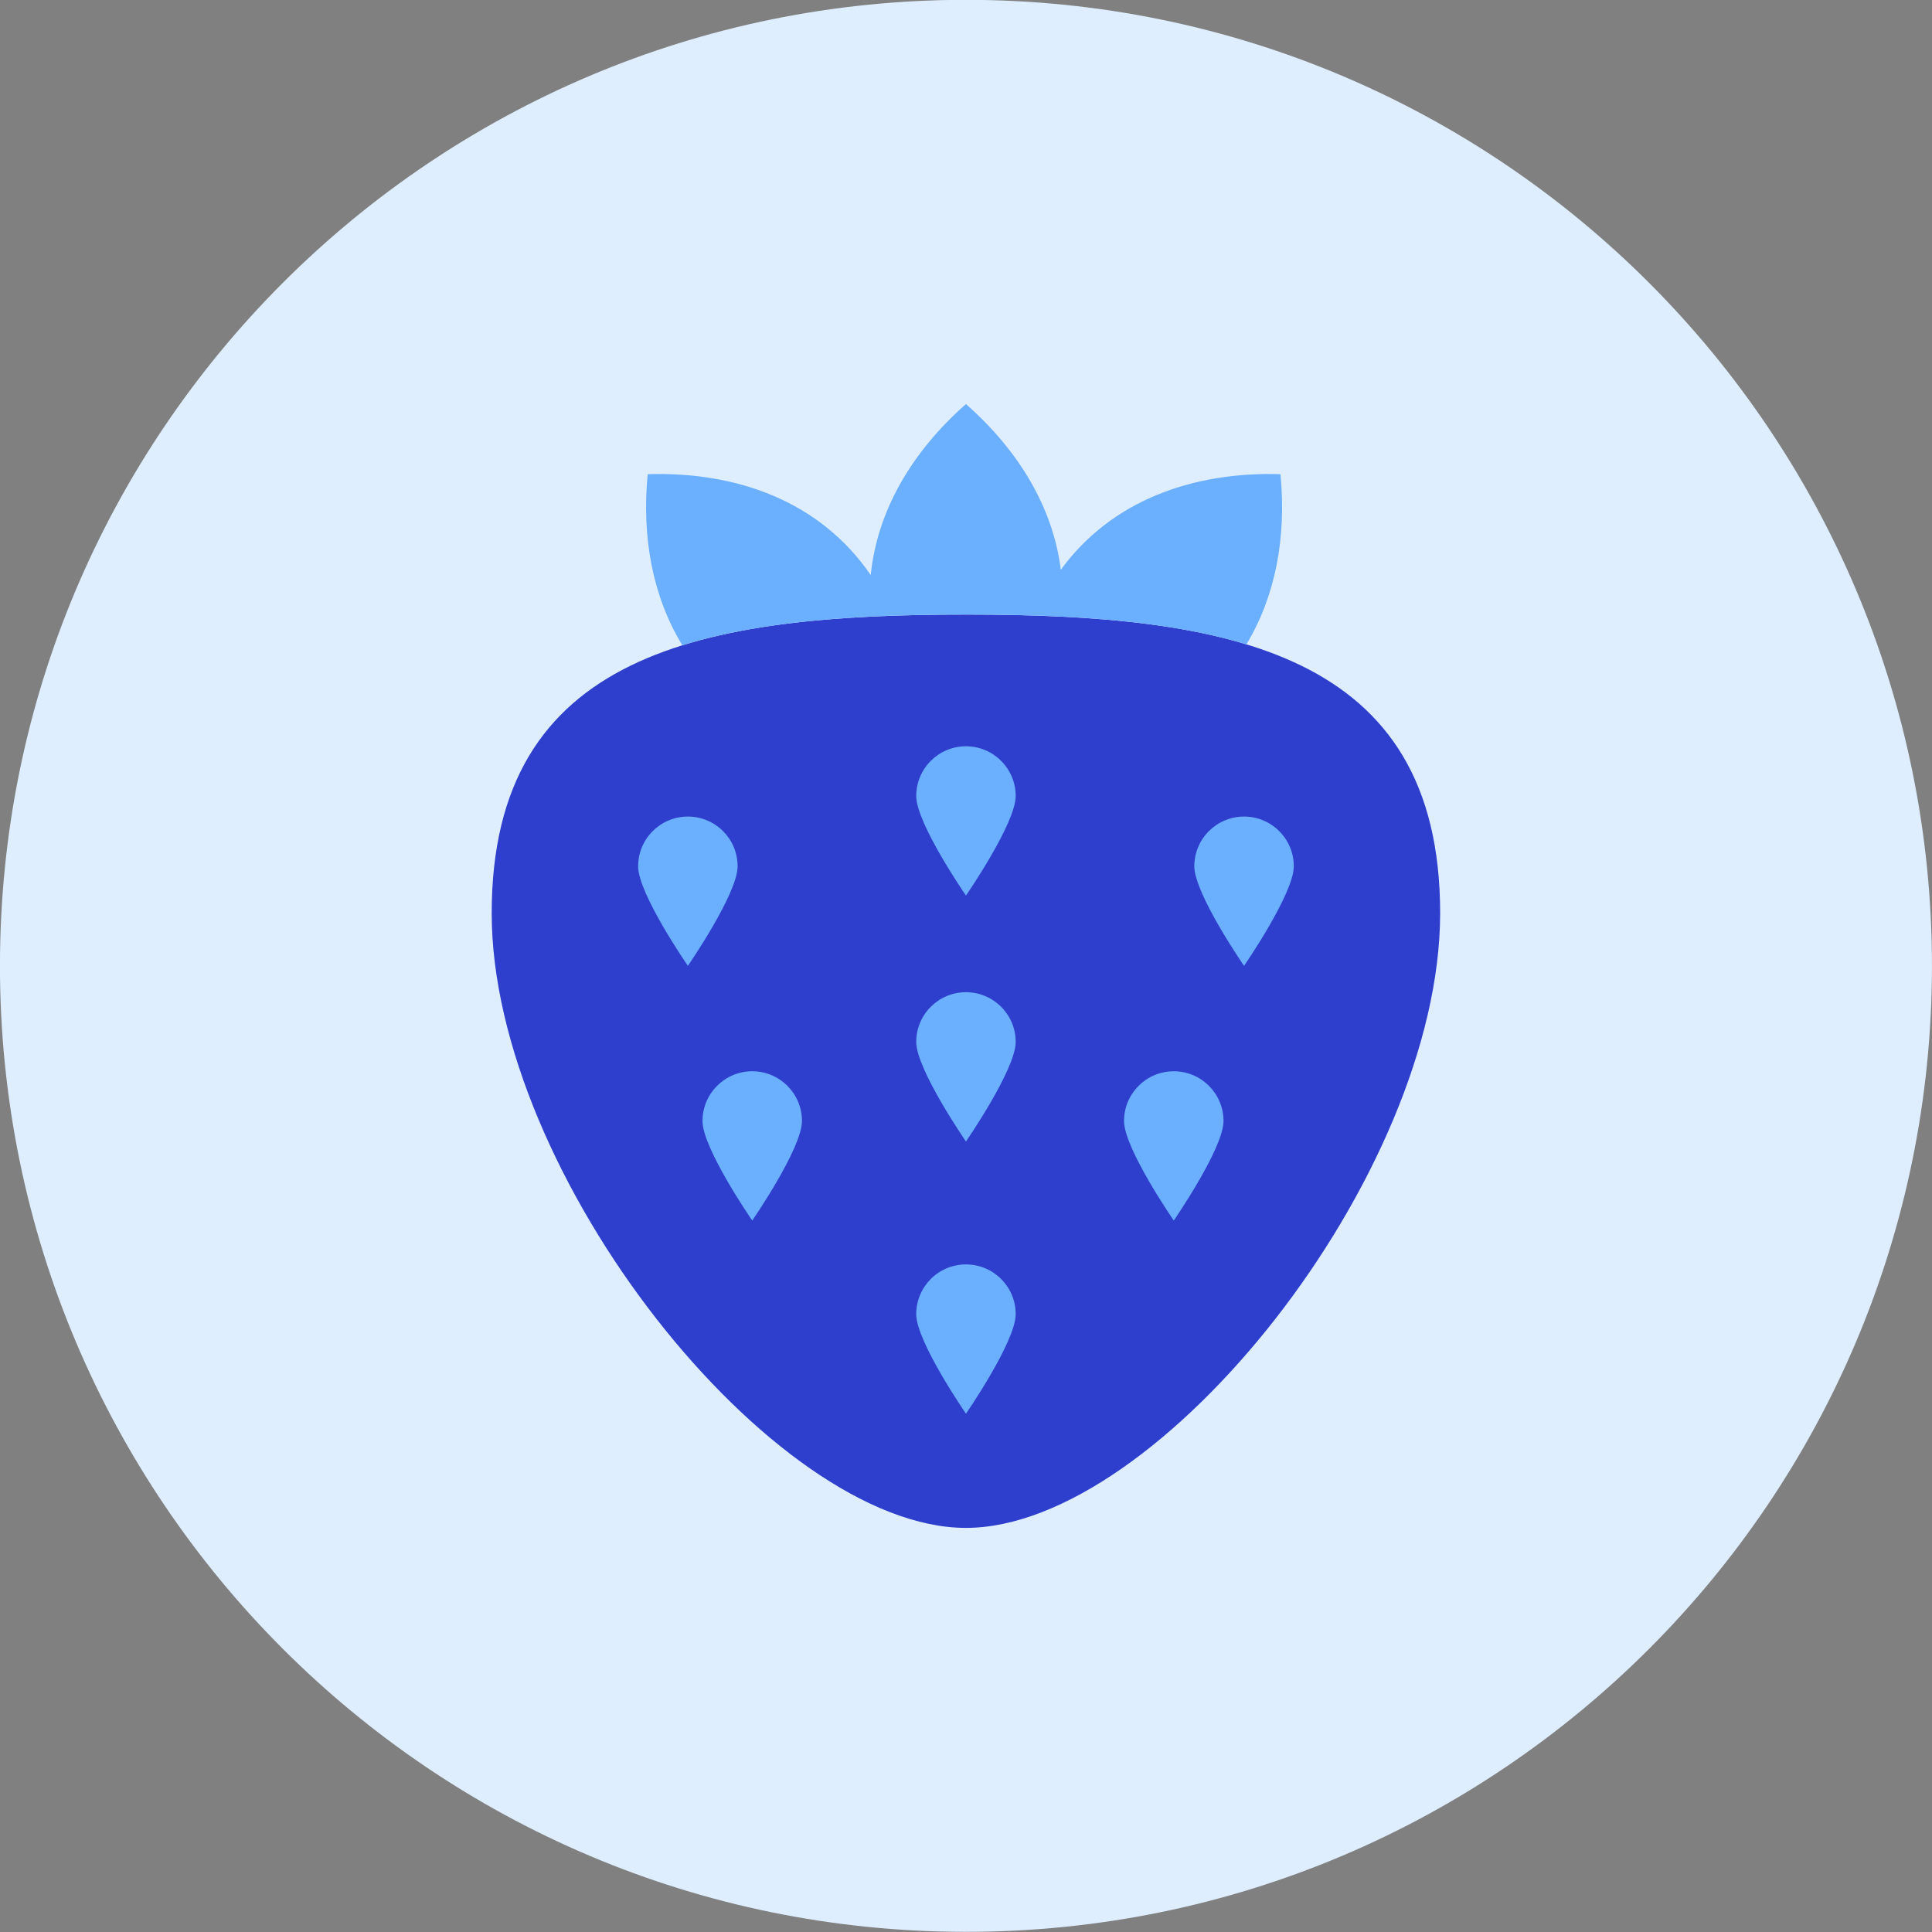 <svg xmlns="http://www.w3.org/2000/svg" fill="none" viewBox="0 0 48 48" id="Strawberry--Streamline-Kameleon">
  <rect x="0" y="0" width="48" height="48" fill="#808080" stroke="none"/>
  <desc>
    Strawberry Streamline Icon: https://streamlinehq.com
  </desc>
  <path fill="#deeeff" d="M23.999 47.996c13.255 0 24 -10.745 24 -24 0 -13.255 -10.745 -24 -24 -24S-0.001 10.741 -0.001 23.996c0 13.255 10.745 24 24 24Z" stroke-width="1"></path>
  <path fill="#2e3ecd" d="M35.78 22.687c0 6.507 -6.982 15.273 -11.782 15.273 -4.8 0 -11.782 -8.766 -11.782 -15.273 0 -6.507 5.275 -7.418 11.782 -7.418 6.507 0 11.782 0.911 11.782 7.418Z" stroke-width="1"></path>
  <path fill="#6bafff" d="M23.999 15.268c2.607 0 5.016 0.147 6.967 0.741 0.724 -1.197 0.998 -2.659 0.847 -4.228 -2.16 -0.066 -4.196 0.644 -5.457 2.375 -0.194 -1.546 -1.045 -2.961 -2.357 -4.117 -1.349 1.188 -2.204 2.653 -2.366 4.248 -1.255 -1.831 -3.322 -2.575 -5.541 -2.506 -0.152 1.579 0.127 3.05 0.861 4.251 1.965 -0.614 4.404 -0.764 7.046 -0.764Z" stroke-width="1"></path>
  <path fill="#6bafff" d="M29.672 21.523c0 -0.683 0.554 -1.236 1.236 -1.236 0.683 0 1.236 0.554 1.236 1.236 0 0.683 -1.236 2.473 -1.236 2.473s-1.236 -1.79 -1.236 -2.473Z" stroke-width="1"></path>
  <path fill="#6bafff" d="M27.926 27.851c0 -0.682 0.554 -1.236 1.236 -1.236 0.683 0 1.236 0.554 1.236 1.236 0 0.683 -1.236 2.473 -1.236 2.473s-1.236 -1.79 -1.236 -2.473Z" stroke-width="1"></path>
  <path fill="#6bafff" d="M17.453 27.851c0 -0.682 0.554 -1.236 1.236 -1.236 0.683 0 1.236 0.554 1.236 1.236 0 0.683 -1.236 2.473 -1.236 2.473s-1.236 -1.79 -1.236 -2.473Z" stroke-width="1"></path>
  <path fill="#6bafff" d="M22.763 25.887c0 -0.683 0.554 -1.236 1.236 -1.236s1.236 0.554 1.236 1.236c0 0.683 -1.236 2.473 -1.236 2.473s-1.236 -1.79 -1.236 -2.473Z" stroke-width="1"></path>
  <path fill="#6bafff" d="M22.763 19.777c0 -0.683 0.554 -1.236 1.236 -1.236s1.236 0.554 1.236 1.236c0 0.683 -1.236 2.473 -1.236 2.473s-1.236 -1.79 -1.236 -2.473Z" stroke-width="1"></path>
  <path fill="#6bafff" d="M15.854 21.523c0 -0.683 0.554 -1.236 1.236 -1.236 0.683 0 1.236 0.554 1.236 1.236 0.001 0.683 -1.236 2.473 -1.236 2.473s-1.237 -1.79 -1.237 -2.473Z" stroke-width="1"></path>
  <path fill="#6bafff" d="M22.763 32.65c0 -0.682 0.553 -1.236 1.236 -1.236s1.236 0.554 1.236 1.236c0 0.683 -1.236 2.473 -1.236 2.473s-1.236 -1.79 -1.236 -2.473Z" stroke-width="1"></path>
</svg>